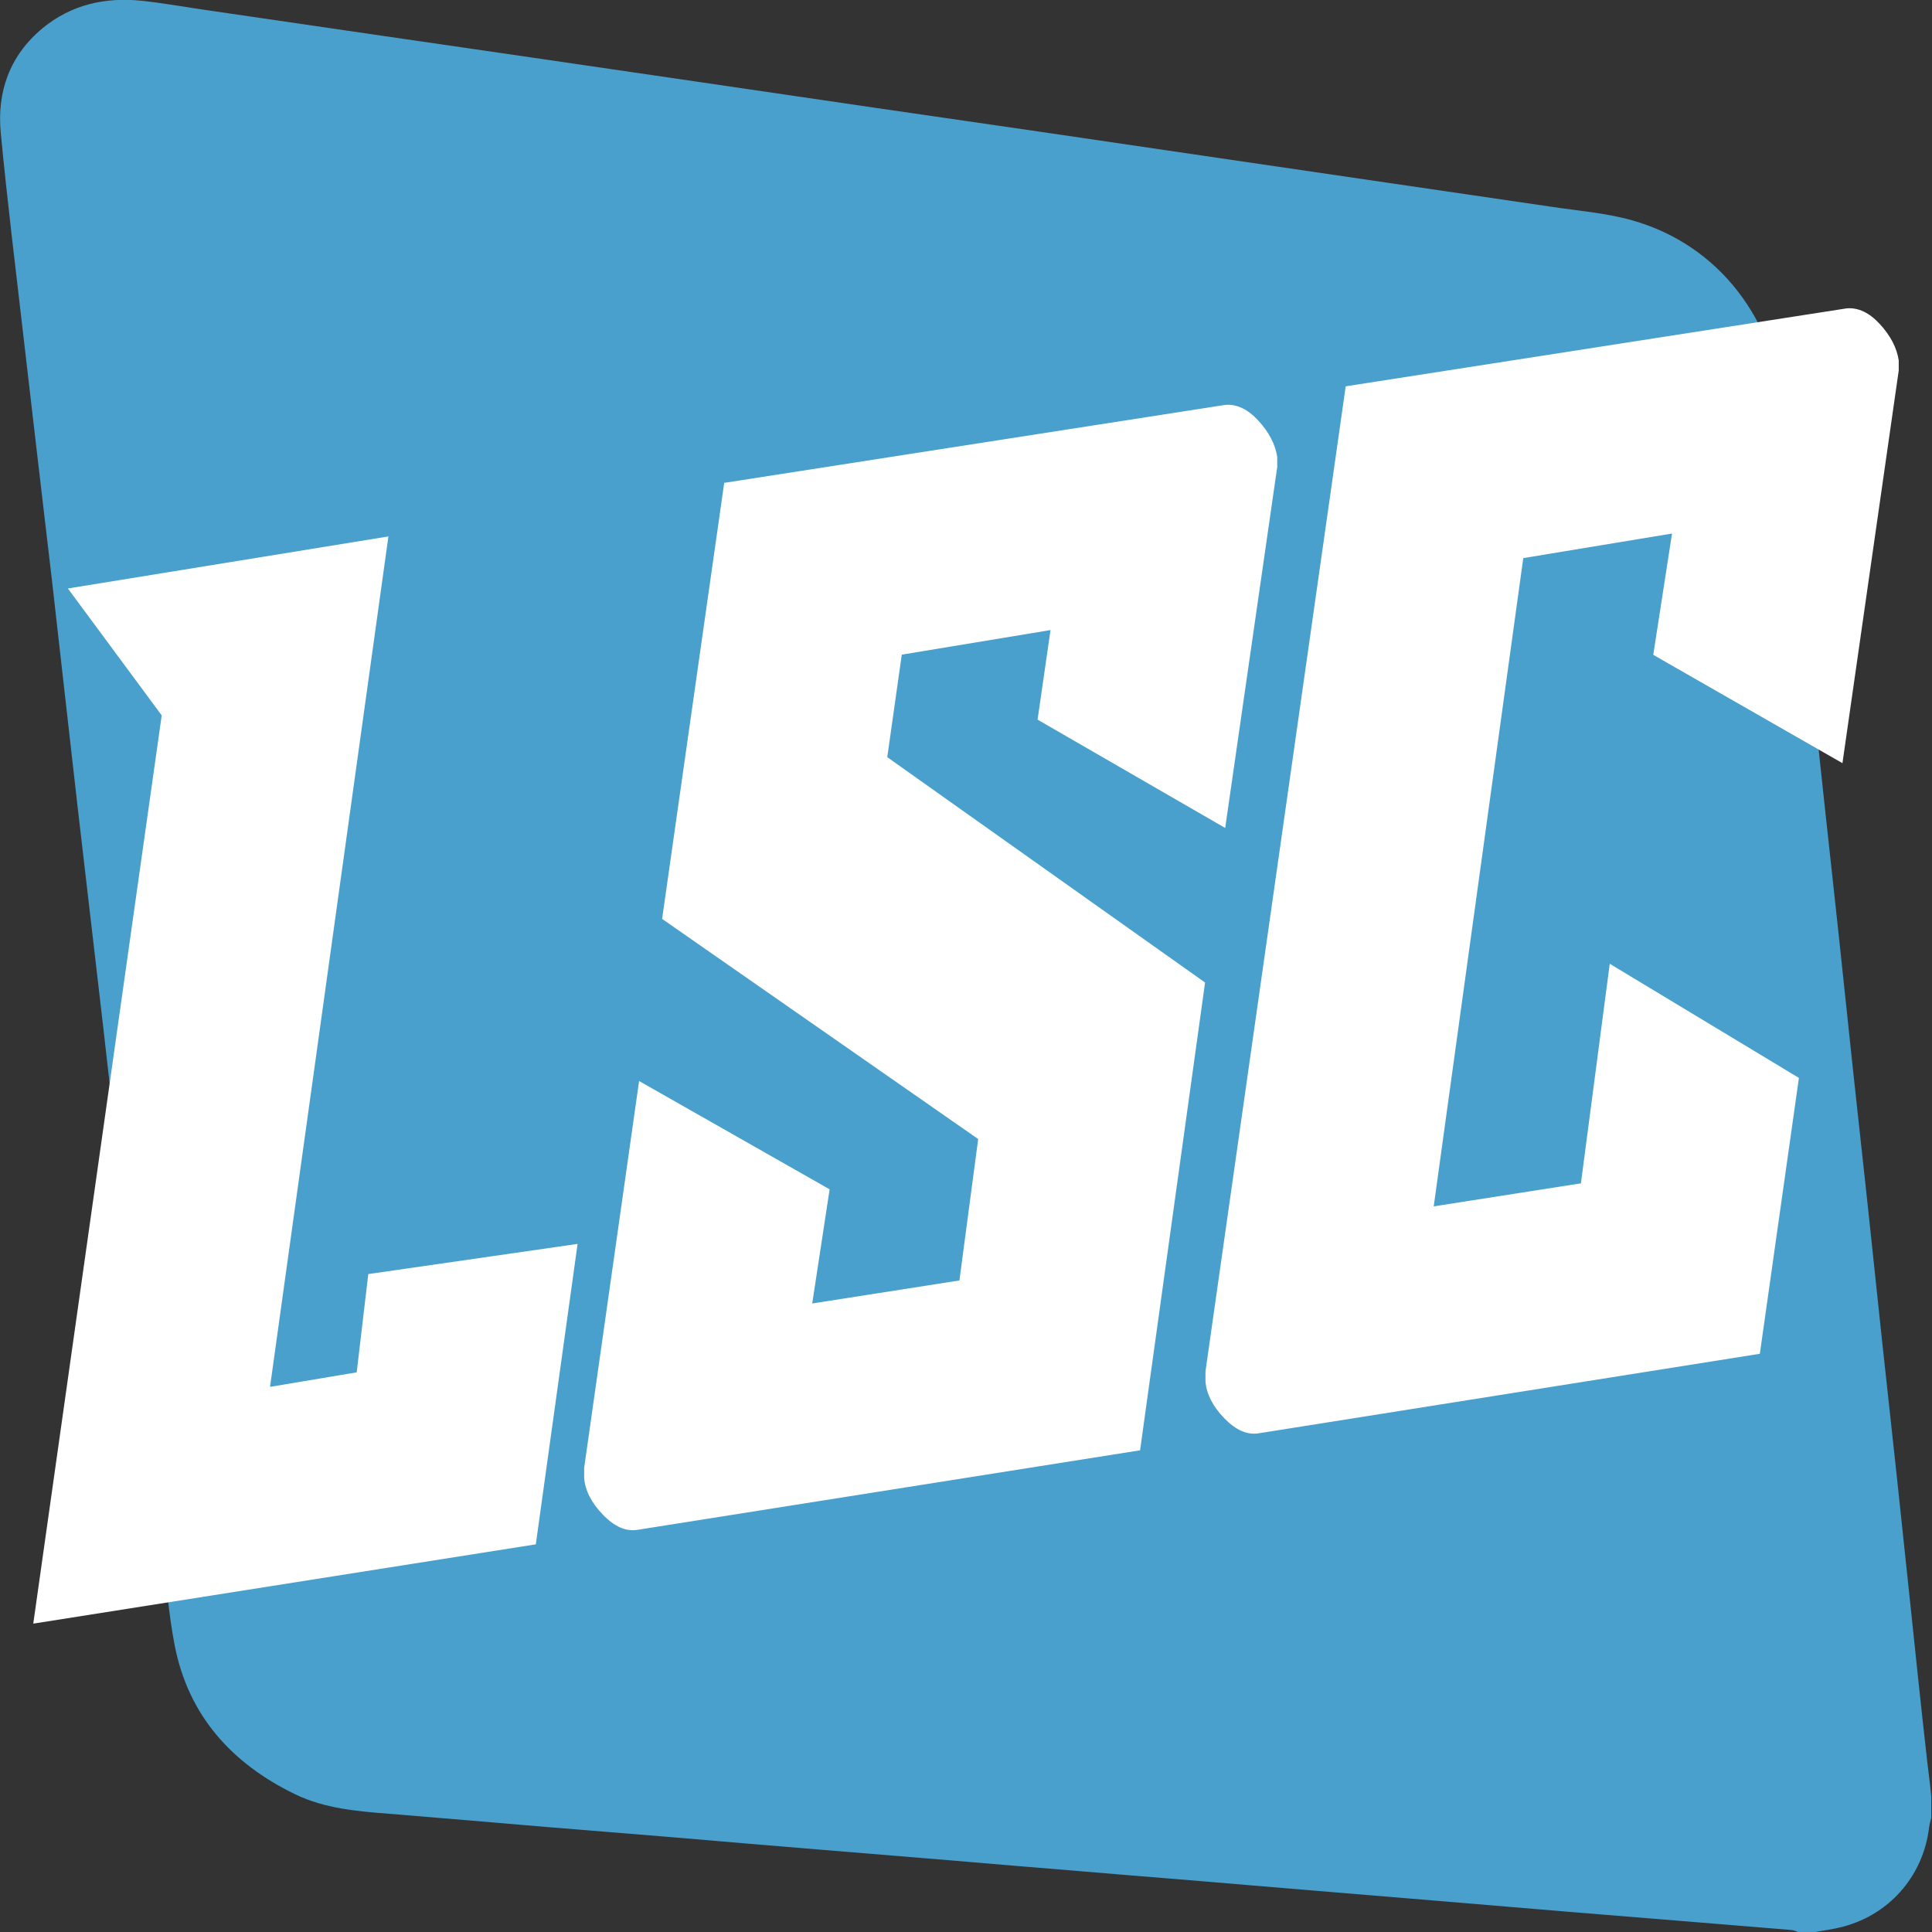 <svg width="164" height="164" viewBox="0 0 164 164" fill="none" xmlns="http://www.w3.org/2000/svg">
<rect x="0" y="0" width="164" height="164" fill="#333333" stroke="none"/>
<g clip-path="url(#clip0)">
<path d="M163.494 148.625C163.05 144.684 162.64 140.76 162.229 136.819C161.819 132.992 161.425 129.166 161.014 125.34C160.604 121.514 160.177 117.688 159.766 113.861C159.356 110.035 158.962 106.209 158.551 102.383C158.141 98.557 157.714 94.731 157.303 90.904C156.893 87.078 156.499 83.252 156.088 79.426C155.678 75.6 155.251 71.774 154.84 67.947C154.43 64.171 154.036 60.394 153.642 56.633C153.231 52.758 152.804 48.866 152.394 44.99C152.033 41.673 151.589 38.373 151.359 35.055C150.801 27.206 145.908 20.769 138.536 18.7C136.319 18.076 133.971 17.895 131.689 17.55C127.025 16.861 122.346 16.187 117.683 15.498C113.019 14.808 108.34 14.135 103.677 13.445C98.57 12.69 93.48 11.951 88.373 11.195C83.727 10.522 79.08 9.849 74.449 9.175C69.376 8.436 64.302 7.681 59.228 6.942C54.582 6.269 49.935 5.579 45.304 4.906C40.641 4.233 35.962 3.543 31.298 2.87C26.57 2.18 21.857 1.49 17.128 0.8C15.388 0.538 13.697 0.242 11.989 0.062C8.918 -0.25 6.045 0.39 3.615 2.393C0.823 4.709 -0.277 7.796 0.068 11.31C0.61 17.008 1.316 22.707 1.973 28.405C2.761 35.285 3.582 42.182 4.387 49.063C5.125 55.484 5.831 61.921 6.57 68.341C7.309 74.746 8.065 81.134 8.803 87.538C9.378 92.53 9.92 97.522 10.495 102.514C11.069 107.506 11.661 112.482 12.235 117.474C12.761 121.974 13.253 126.473 13.762 130.989C14.091 133.896 14.271 136.819 14.829 139.676C15.995 145.637 19.673 149.693 25.043 152.304C27.555 153.519 30.28 153.749 33.006 153.962C37.439 154.324 41.873 154.701 46.306 155.079C49.869 155.375 53.432 155.654 56.995 155.949C61.297 156.311 65.599 156.688 69.901 157.033C73.431 157.329 76.978 157.608 80.508 157.904C84.186 158.216 87.848 158.528 91.526 158.823C94.383 159.069 97.24 159.299 100.097 159.529C103.824 159.841 107.552 160.153 111.279 160.465C114.793 160.761 118.306 161.04 121.804 161.336C125.531 161.648 129.258 161.96 132.986 162.272C136.549 162.567 140.112 162.846 143.675 163.142C146.483 163.372 149.274 163.602 152.082 163.832C152.262 163.848 152.443 163.93 152.624 163.996C153.116 163.996 153.609 163.996 154.101 163.996C154.775 163.881 155.431 163.782 156.088 163.635C160.242 162.699 163.264 159.332 163.756 155.095C163.789 154.833 163.871 154.57 163.937 154.307C163.937 153.7 163.937 153.109 163.937 152.501C163.822 151.22 163.625 149.923 163.494 148.625Z" fill="#49A0CD"/>
<path d="M5.763 49.954L32.971 45.536L22.922 117.725L30.278 116.493L31.263 108.151L49.029 105.589L45.483 131.092L2.824 137.824L13.727 60.726L5.763 49.954Z" fill="white"/>
<path d="M96.777 123.111L54.119 129.86C53.134 130.024 52.165 129.597 51.18 128.579C50.194 127.561 49.669 126.51 49.587 125.459V124.605L54.25 91.763L70.424 100.958L68.946 110.647L81.441 108.693L83.034 96.689L56.204 78.001L61.475 40.988L104.002 34.37C104.987 34.288 105.923 34.731 106.826 35.716C107.729 36.702 108.255 37.72 108.419 38.787V39.641L104.002 70.283L88.075 61.087L89.175 53.484L76.548 55.57L75.317 64.273L102.294 83.404L96.777 123.111Z" fill="white"/>
<path d="M114.232 32.793L156.759 26.176C157.744 26.093 158.68 26.537 159.583 27.522C160.486 28.508 161.012 29.526 161.176 30.593V31.447L156.398 64.782L140.339 55.586L141.932 45.29L129.305 47.376L121.703 102.404L134.198 100.449L136.645 81.811L152.703 91.5L149.386 114.917L106.859 121.666C105.874 121.83 104.906 121.403 103.92 120.385C102.935 119.367 102.41 118.316 102.328 117.265V116.411L114.232 32.793Z" fill="white"/>
</g>
<defs>
<clipPath id="clip0">
<rect width="164" height="164" fill="white"/>
</clipPath>
</defs>
</svg>
